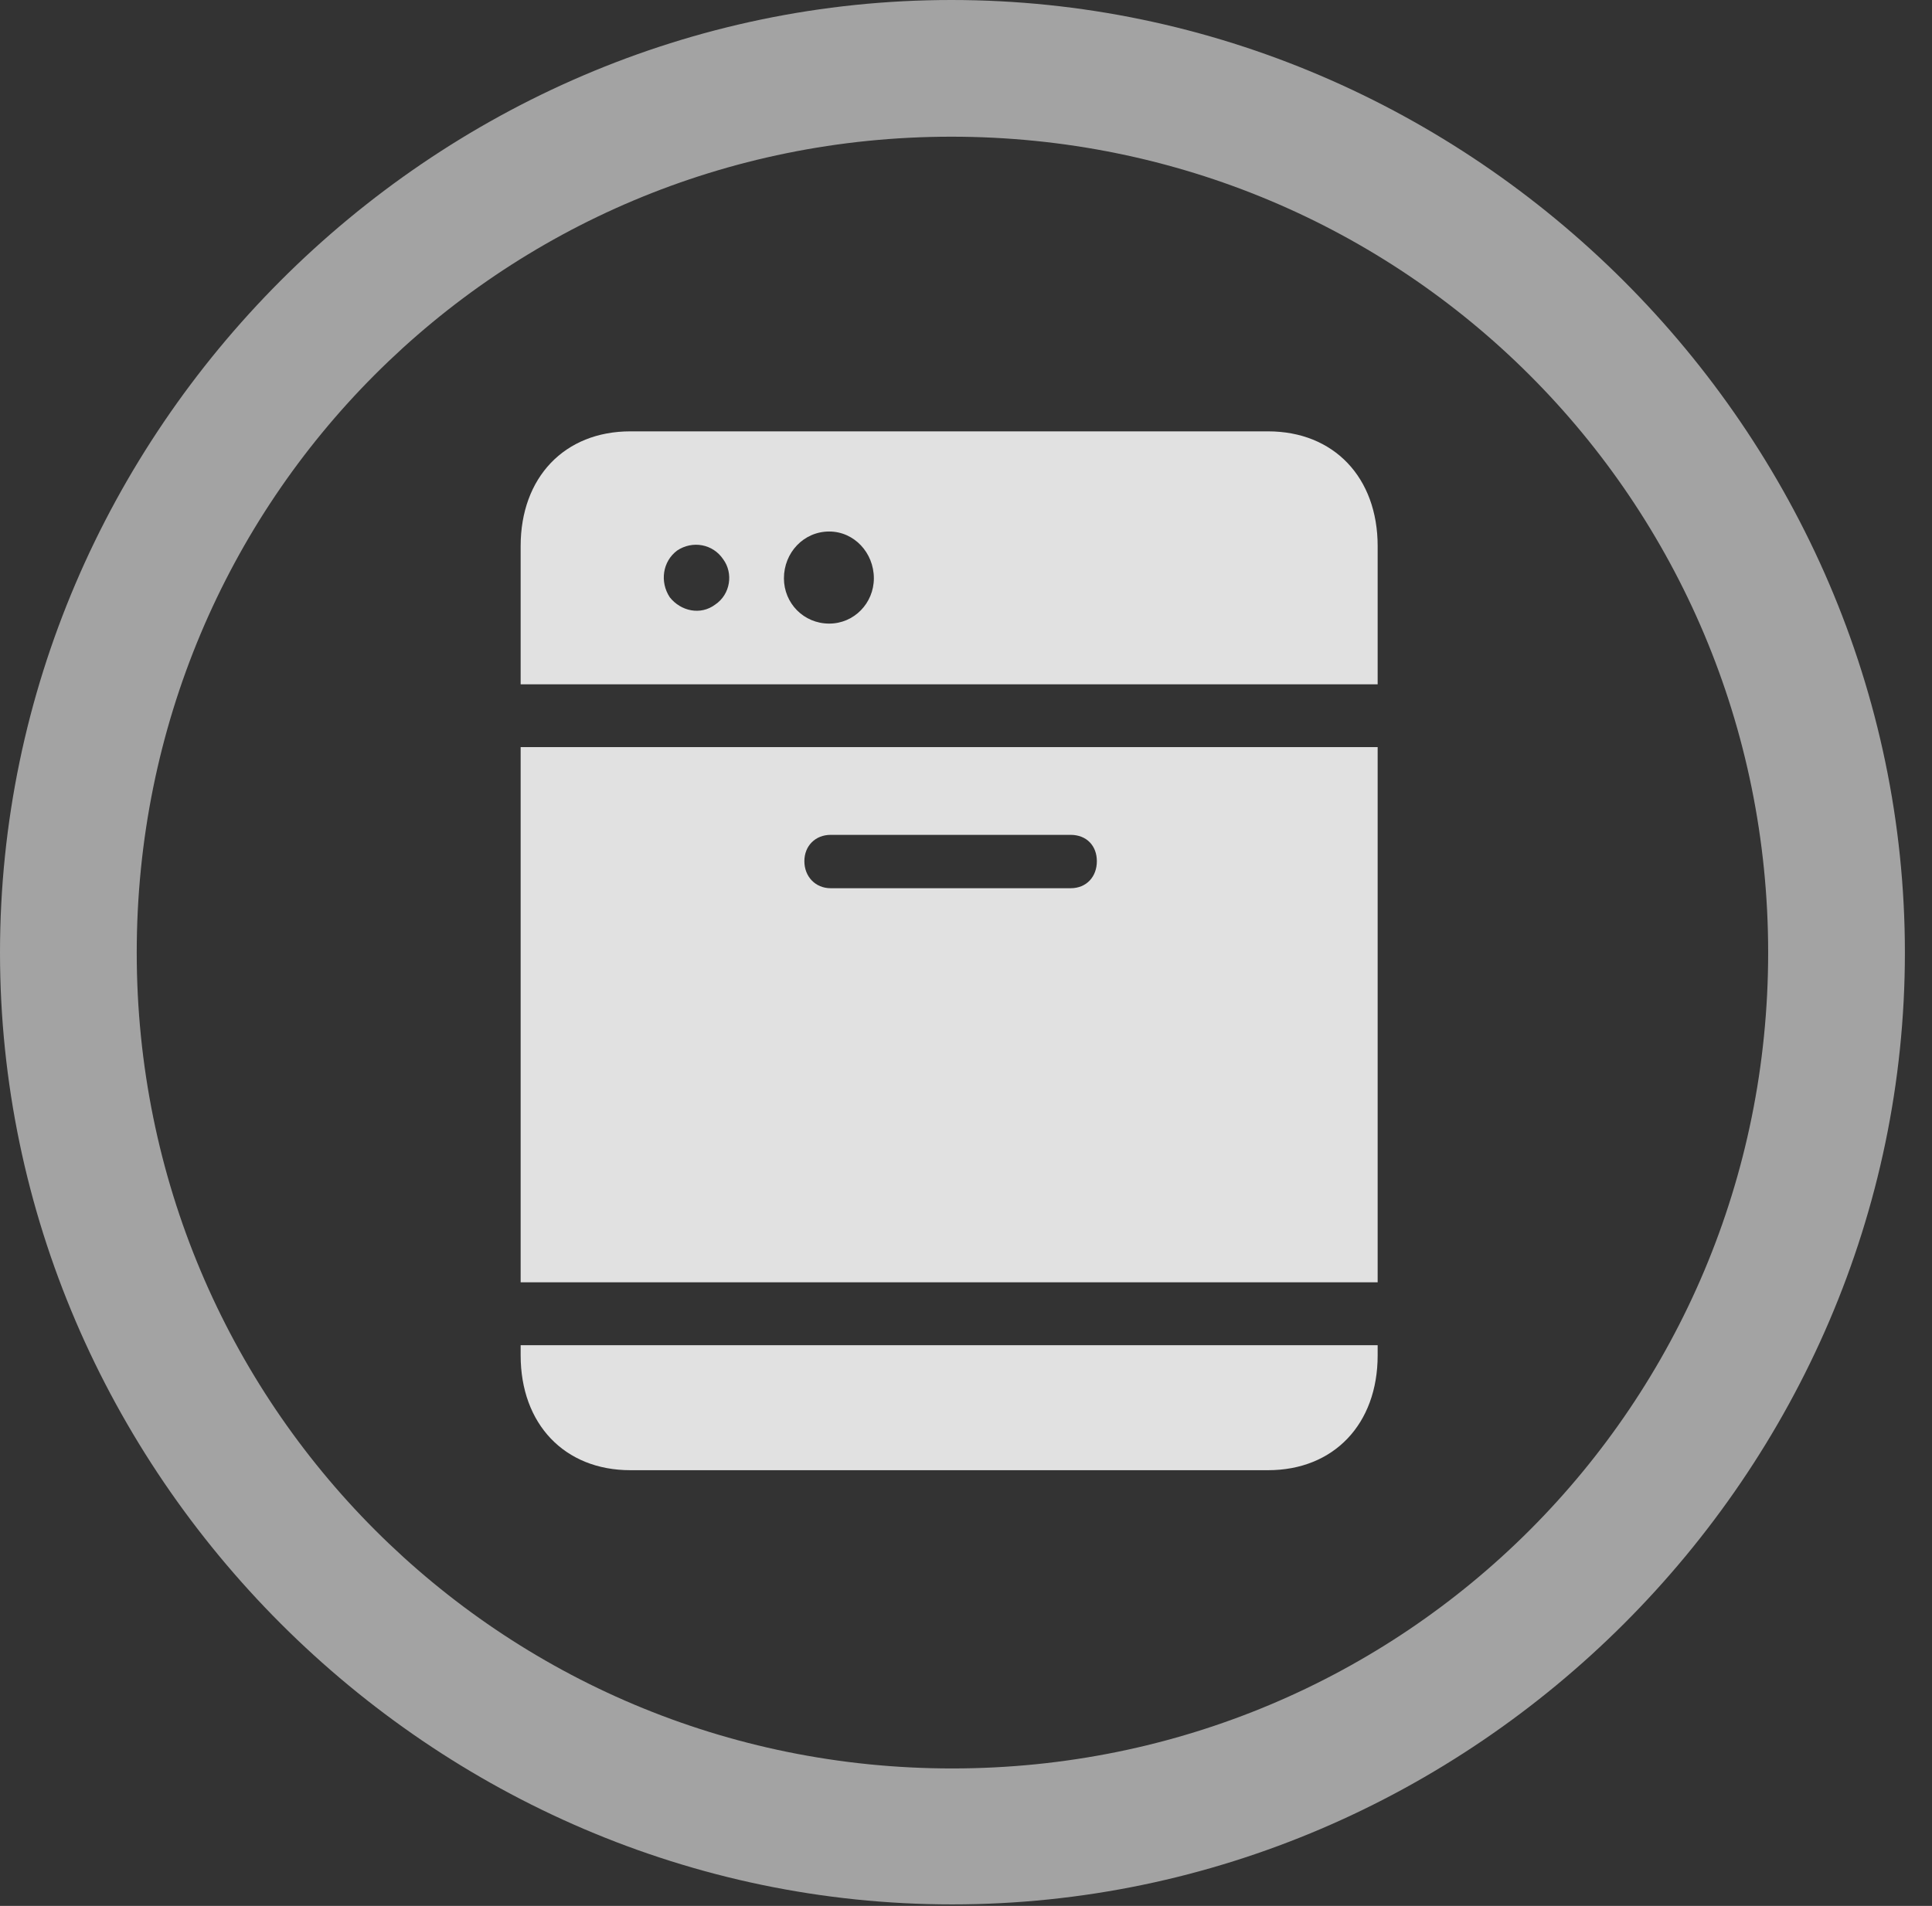 <?xml version="1.0" encoding="UTF-8"?>
<!--Generator: Apple Native CoreSVG 232.5-->
<!DOCTYPE svg
PUBLIC "-//W3C//DTD SVG 1.1//EN"
       "http://www.w3.org/Graphics/SVG/1.1/DTD/svg11.dtd">
<svg version="1.1" xmlns="http://www.w3.org/2000/svg" xmlns:xlink="http://www.w3.org/1999/xlink" width="25.801" height="25.459">
 <rect width="100%" height="100%" fill="#333333" stroke="none"/>
 <g>
  <rect height="25.459" opacity="0" width="25.801" x="0" y="0"/>
  <path d="M12.715 25.439C19.678 25.439 25.439 19.678 25.439 12.725C25.439 5.762 19.668 0 12.705 0C5.752 0 0 5.762 0 12.725C0 19.678 5.762 25.439 12.715 25.439ZM12.715 23.623C6.68 23.623 1.826 18.76 1.826 12.725C1.826 6.68 6.67 1.826 12.705 1.826C18.75 1.826 23.613 6.68 23.613 12.725C23.613 18.76 18.76 23.623 12.715 23.623Z" fill="#ffffff" fill-opacity="0.55"/>
  <path d="M16.934 5.762L8.418 5.762C7.539 5.762 6.953 6.377 6.953 7.295L6.953 9.141L18.398 9.141L18.398 7.295C18.398 6.377 17.812 5.762 16.934 5.762ZM8.945 7.979C8.809 7.773 8.848 7.5 9.043 7.354C9.248 7.217 9.521 7.266 9.658 7.471C9.795 7.656 9.756 7.939 9.551 8.076C9.355 8.223 9.092 8.164 8.945 7.979ZM11.074 8.33C10.732 8.33 10.469 8.057 10.469 7.725C10.469 7.383 10.732 7.1 11.074 7.1C11.406 7.1 11.67 7.383 11.67 7.725C11.67 8.057 11.406 8.33 11.074 8.33ZM6.953 17.129L18.398 17.129L18.398 9.98L6.953 9.98ZM11.094 11.865C10.889 11.865 10.742 11.709 10.742 11.504C10.742 11.299 10.889 11.152 11.094 11.152L14.297 11.152C14.512 11.152 14.648 11.299 14.648 11.504C14.648 11.709 14.512 11.865 14.297 11.865ZM18.398 17.969L6.953 17.969L6.953 18.105C6.953 19.023 7.539 19.639 8.418 19.639L16.934 19.639C17.812 19.639 18.398 19.023 18.398 18.105Z" fill="#ffffff" fill-opacity="0.85"/>
 </g>
</svg>
